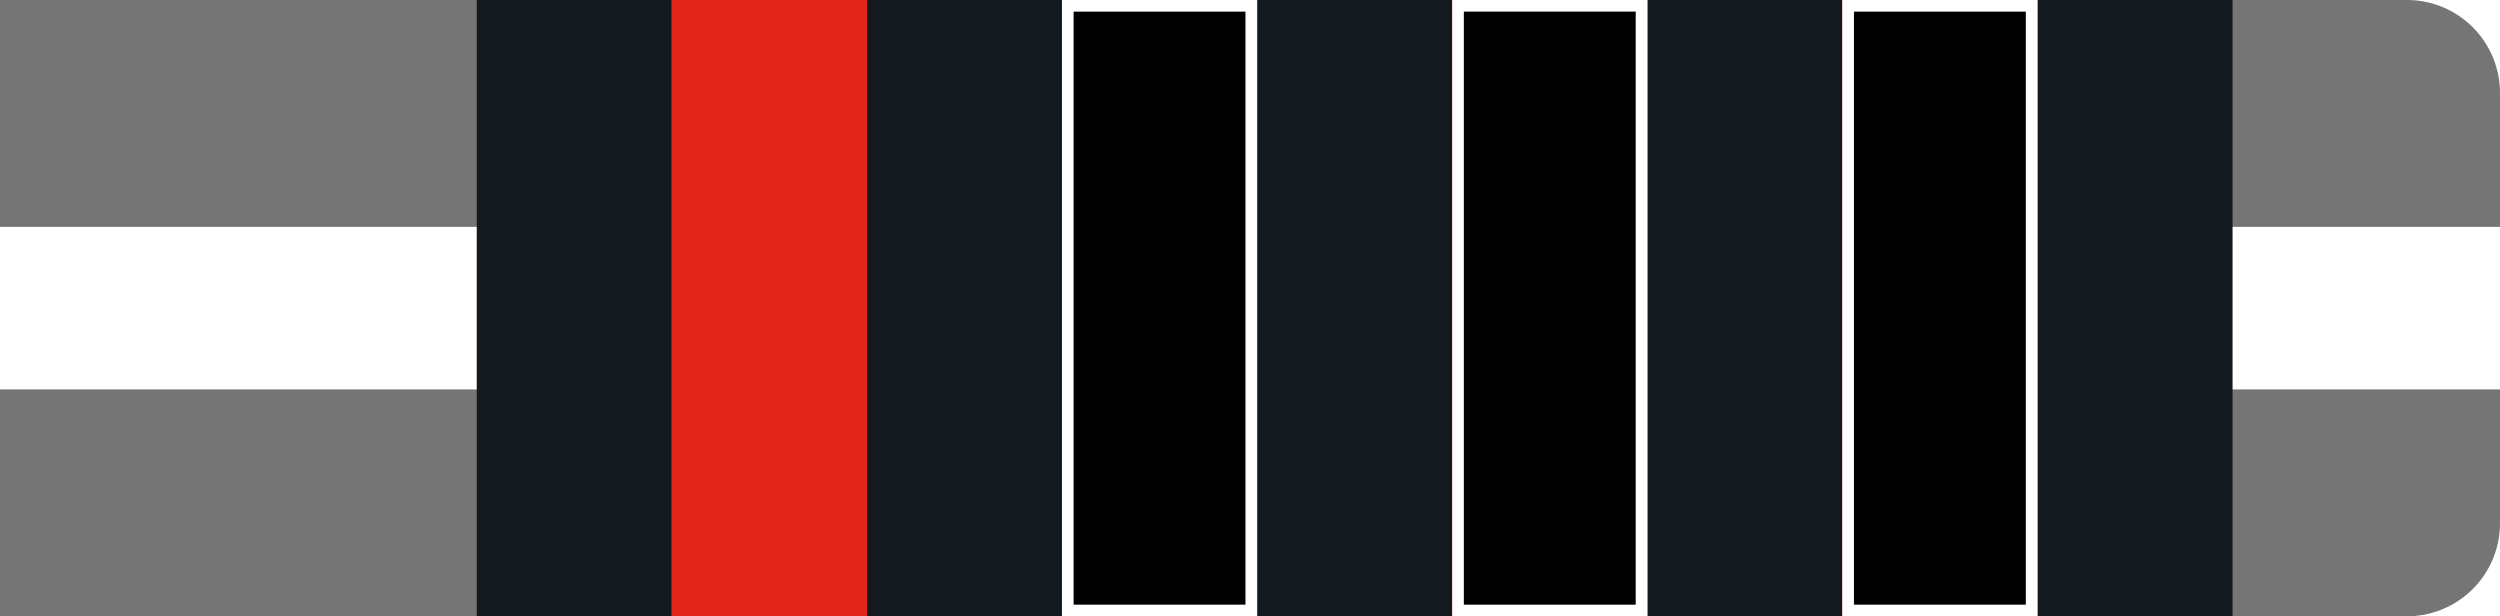 <svg id="Layer_1" data-name="Layer 1" xmlns="http://www.w3.org/2000/svg" viewBox="0 0 215 53"><defs><style>.cls-gw3b-1{fill:#757575 !important;}.cls-gw3b-2{fill:#fff !important;}.cls-gw3b-3{fill:#14191d !important;}.cls-gw3b-4{fill:#e1251b !important;}</style></defs><g id="Group_239" data-name="Group 239"><path id="Rectangle_26" data-name="Rectangle 26" class="cls-gw3b-1" d="M0,0H207a8,8,0,0,1,8,8V45a8,8,0,0,1-8,8H0V0Z"/><rect id="Rectangle_27" data-name="Rectangle 27" class="cls-gw3b-2" y="19.51" width="215" height="13.98"/><rect id="Rectangle_27-2" data-name="Rectangle 27" class="cls-gw3b-3" x="41" width="151" height="53"/></g><g id="Layer_2" data-name="Layer 2"><rect id="_1" data-name="1" class="cls-gw3b-2" x="158.44" width="16.78" height="53"/><rect id="_2" data-name="2" class="cls-gw3b-2" x="124.89" width="16.78" height="53"/><rect id="_3" data-name="3" class="cls-gw3b-2" x="91.33" width="16.78" height="53"/><rect id="_4" data-name="4" class="cls-gw3b-2" x="57.78" width="16.78" height="53"/></g><g id="Layer_3" data-name="Layer 3"><rect id="_1-2" data-name="1" class="cls-gw3b-4" x="158.44" width="16.78" height="53"/><rect id="_2-2" data-name="2" class="cls-gw3b-4" x="124.89" width="16.78" height="53"/><rect id="_3-2" data-name="3" class="cls-gw3b-4" x="91.33" width="16.78" height="53"/><rect id="_4-2" data-name="4" class="cls-gw3b-4" x="57.78" width="16.78" height="53"/></g><g id="Layer_4" data-name="Layer 4"><g id="_1-3" data-name="1"><rect x="158.94" y="0.5" width="15.78" height="52"/><path class="cls-gw3b-2" d="M174.22,1V52H159.44V1h14.78m1-1H158.44V53h16.78V0Z"/></g><g id="_2-3" data-name="2"><rect x="125.39" y="0.5" width="15.78" height="52"/><path class="cls-gw3b-2" d="M140.67,1V52H125.89V1h14.78m1-1H124.89V53h16.78V0Z"/></g><g id="_3-3" data-name="3"><rect x="91.83" y="0.5" width="15.78" height="52"/><path class="cls-gw3b-2" d="M107.11,1V52H92.33V1h14.78m1-1H91.33V53h16.78V0Z"/></g></g></svg>
